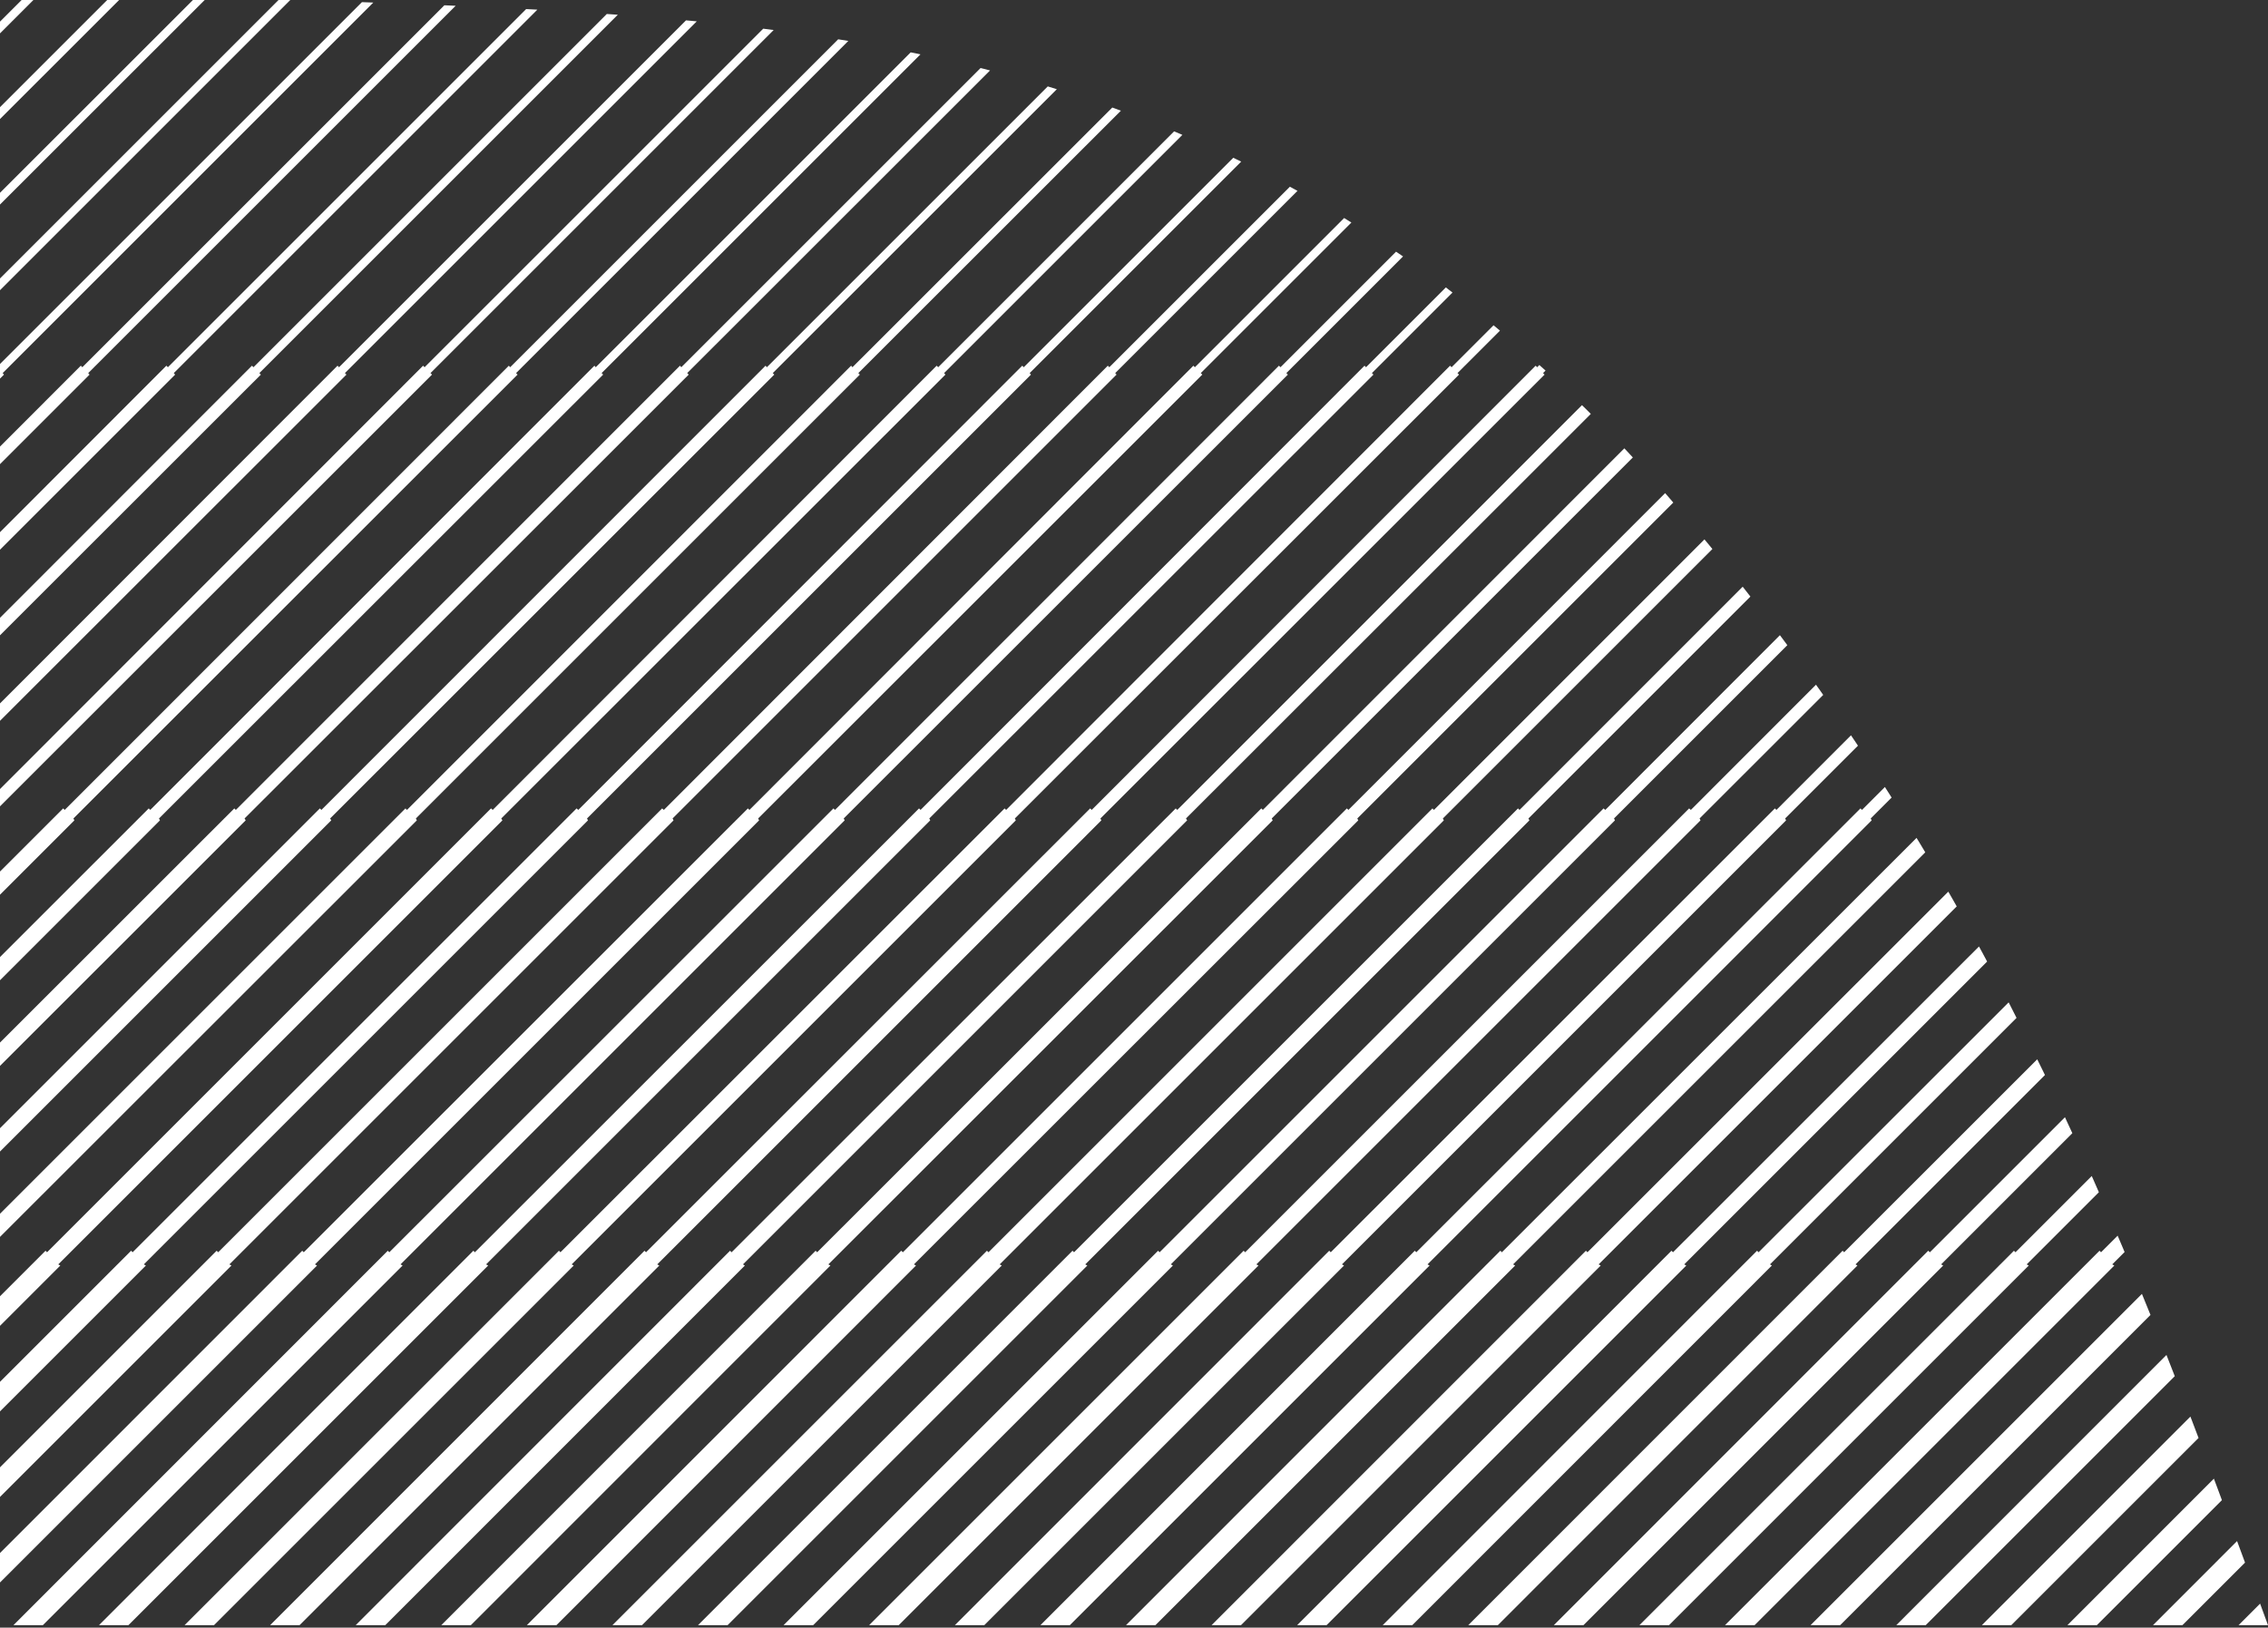 <?xml version="1.0" encoding="UTF-8"?> <!-- Generator: Adobe Illustrator 25.4.1, SVG Export Plug-In . SVG Version: 6.00 Build 0) --> <svg xmlns="http://www.w3.org/2000/svg" xmlns:xlink="http://www.w3.org/1999/xlink" id="Слой_1" x="0px" y="0px" viewBox="0 0 1195.4 858.1" style="enable-background:new 0 0 1195.4 858.1;" xml:space="preserve"><rect x="0" y="0" width="1195.4" height="858.1" fill="#333333" stroke="none"/> <style type="text/css"> .st0{clip-path:url(#SVGID_00000130631369726810998070000015587957452584115881_);} .st1{fill:#FFFFFF;} </style> <g> <g id="Слой_2_00000114769349814538268460000009442446392919209916_"> <g id="Слой_1-2"> <g> <defs> <path id="SVGID_1_" d="M0,856.8h1195.4c-69.5-189.5-141.9-389.7-307.2-584.6C667.6,12.1,425.3,9.8,159.9,0H0V856.8z"></path> </defs> <clipPath id="SVGID_00000085936834334527164830000003385886746681479062_"> <use xlink:href="#SVGID_1_" style="overflow:visible;"></use> </clipPath> <g style="clip-path:url(#SVGID_00000085936834334527164830000003385886746681479062_);"> <g> <polygon class="st1" points="-314.4,196.7 -80.2,-37.4 -83.4,-40.5 -317.5,193.6 -318.3,192.8 -552.3,427 -553.1,426.2 -787.2,660.2 -788,659.4 -1022,893.5 -1022.8,892.7 -1256.8,1126.9 -1256.9,1126.8 -1257.6,1126.1 -1491.8,1360.1 -1492.5,1359.4 -1723.8,1590.7 -1724.5,1589.8 -1955.8,1821.1 -1956.6,1820.3 -2187.8,2051.5 -2188.6,2050.8 -2422.7,2284.9 -2405.6,2301.9 -2171.5,2067.8 -2172.4,2067 -1941.1,1835.8 -1941.8,1835 -1710.6,1603.7 -1711.4,1603 -1480.2,1371.7 -1480.9,1371 -1246.8,1136.9 -1247.5,1136.3 -1013.5,902 -1014.3,901.3 -780.2,667.2 -781.3,666.6 -547.2,432.5 -547.7,431.5 -313.6,197.5 "></polygon> <polygon class="st1" points="-1447.4,1359.4 -1678.7,1590.6 -1679.4,1589.9 -1910.7,1821.1 -1911.5,1820.3 -2142.7,2051.5 -2143.5,2050.8 -2377.6,2284.8 -2360.5,2301.9 -2126.4,2067.8 -2127.3,2067 -1896,1835.8 -1896.7,1835 -1665.5,1603.7 -1666.2,1603 -1435.1,1371.8 -1435.8,1371 -1201.8,1136.9 -1202.4,1136.2 -968.4,902 -969.2,901.3 -735.1,667.2 -736.2,666.6 -502.1,432.5 -502.6,431.5 -268.5,197.5 -269.3,196.6 -35.2,-37.4 -38.3,-40.5 -272.4,193.6 -273.2,192.8 -507.2,427 -508,426.2 -742.1,660.2 -742.9,659.4 -976.9,893.5 -977.7,892.7 -1211.7,1126.9 -1211.8,1126.8 -1212.6,1126.1 -1446.7,1360.1 "></polygon> <polygon class="st1" points="-1402.3,1359.4 -1633.5,1590.7 -1634.3,1589.9 -1865.5,1821.1 -1866.4,1820.3 -2097.6,2051.5 -2098.4,2050.8 -2332.4,2284.8 -2315.4,2301.9 -2081.3,2067.8 -2082.2,2067 -1850.9,1835.8 -1851.6,1835 -1620.4,1603.7 -1621.1,1603 -1389.9,1371.8 -1390.7,1371 -1156.6,1136.9 -1157.3,1136.3 -923.3,902 -924,901.3 -690,667.2 -691.1,666.6 -457,432.5 -457.5,431.5 -223.4,197.5 -224.2,196.7 9.9,-37.4 6.8,-40.5 -227.3,193.6 -228,192.8 -462.1,427 -462.9,426.2 -697,660.2 -697.8,659.4 -931.8,893.5 -932.6,892.7 -1166.6,1126.9 -1166.7,1126.8 -1167.5,1126.1 -1401.5,1360.1 "></polygon> <polygon class="st1" points="-1357.2,1359.4 -1588.4,1590.7 -1589.2,1589.9 -1820.4,1821.1 -1821.3,1820.3 -2052.5,2051.5 -2053.3,2050.8 -2287.3,2284.8 -2270.3,2301.9 -2036.2,2067.8 -2037,2067 -1805.8,1835.8 -1806.5,1835 -1575.3,1603.7 -1576,1603 -1344.8,1371.8 -1345.6,1371 -1111.5,1136.9 -1112.2,1136.2 -878.2,902 -878.9,901.3 -644.9,667.2 -646,666.6 -411.9,432.5 -412.4,431.5 -178.3,197.5 -179.1,196.7 55,-37.4 51.9,-40.5 -182.2,193.6 -182.9,192.8 -417,427 -417.8,426.2 -651.9,660.2 -652.7,659.4 -886.7,893.5 -887.5,892.7 -1121.5,1126.9 -1121.6,1126.8 -1122.4,1126.1 -1356.4,1360.1 "></polygon> <polygon class="st1" points="-1312.1,1359.4 -1543.3,1590.7 -1544.1,1589.9 -1775.3,1821.1 -1776.2,1820.3 -2007.3,2051.5 -2008.2,2050.8 -2242.2,2284.8 -2225.2,2301.8 -1991.1,2067.8 -1991.9,2067 -1760.7,1835.8 -1761.4,1835 -1530.2,1603.7 -1530.9,1603 -1299.7,1371.8 -1300.5,1371 -1066.4,1136.9 -1067,1136.2 -833.1,902 -833.8,901.3 -599.8,667.2 -600.9,666.6 -366.7,432.5 -367.3,431.5 -133.2,197.5 -134,196.7 100.2,-37.4 97,-40.5 -137.1,193.6 -137.8,192.8 -371.9,427 -372.7,426.2 -606.8,660.2 -607.6,659.4 -841.6,893.5 -842.4,892.7 -1076.4,1126.9 -1076.5,1126.8 -1077.3,1126.1 -1311.3,1360.1 "></polygon> <polygon class="st1" points="-1267,1359.4 -1498.2,1590.6 -1499,1589.8 -1730.2,1821.1 -1731,1820.3 -1962.2,2051.5 -1963,2050.8 -2197.1,2284.9 -2180.1,2301.9 -1946,2067.8 -1946.8,2067 -1715.5,1835.7 -1716.3,1835 -1485.1,1603.7 -1485.8,1603 -1254.6,1371.8 -1255.4,1371 -1021.3,1136.9 -1021.9,1136.2 -788,902 -788.7,901.3 -554.7,667.2 -555.8,666.6 -321.6,432.5 -322.2,431.5 -88.1,197.5 -88.9,196.7 145.3,-37.4 142.2,-40.5 -92,193.6 -92.7,192.8 -326.8,427 -327.6,426.2 -561.6,660.2 -562.5,659.4 -796.5,893.5 -797.3,892.7 -1031.3,1126.9 -1031.4,1126.8 -1032.1,1126.1 -1266.2,1360.1 "></polygon> <polygon class="st1" points="-1221.9,1359.4 -1453.1,1590.7 -1453.9,1589.9 -1685.1,1821.1 -1685.9,1820.3 -1917.1,2051.5 -1918,2050.8 -2152,2284.8 -2135,2301.9 -1900.9,2067.8 -1901.7,2067 -1670.4,1835.8 -1671.2,1835 -1440,1603.7 -1440.7,1603 -1209.5,1371.8 -1210.3,1371 -976.2,1136.9 -976.8,1136.2 -742.9,902 -743.6,901.3 -509.6,667.2 -510.6,666.6 -276.5,432.5 -277,431.5 -43,197.5 -43.7,196.7 190.4,-37.4 187.3,-40.5 -46.8,193.6 -47.6,192.8 -281.6,427 -282.5,426.2 -516.5,660.2 -517.4,659.4 -751.4,893.5 -752.2,892.7 -986.2,1126.9 -986.3,1126.8 -987,1126.1 -1221.1,1360.1 "></polygon> <polygon class="st1" points="-1176.8,1359.4 -1408,1590.7 -1408.8,1589.9 -1640,1821.1 -1640.8,1820.3 -1872,2051.5 -1872.8,2050.8 -2106.9,2284.8 -2089.9,2301.9 -1855.7,2067.8 -1856.6,2067 -1625.3,1835.8 -1626.1,1835 -1394.8,1603.7 -1395.6,1603 -1164.4,1371.8 -1165.2,1371 -931.1,1136.9 -931.7,1136.2 -697.8,902 -698.5,901.3 -464.4,667.2 -465.5,666.6 -231.4,432.5 -231.9,431.5 2.1,197.5 1.4,196.7 235.5,-37.4 232.4,-40.5 -1.7,193.6 -2.5,192.8 -236.5,427 -237.4,426.2 -471.4,660.2 -472.2,659.4 -706.2,893.5 -707,892.7 -941,1126.9 -941.2,1126.8 -941.9,1126.1 -1176,1360.1 "></polygon> <polygon class="st1" points="-1131.7,1359.4 -1362.9,1590.7 -1363.7,1589.9 -1594.9,1821.1 -1595.7,1820.3 -1826.9,2051.5 -1827.7,2050.8 -2061.8,2284.8 -2044.7,2301.9 -1810.6,2067.8 -1811.5,2067 -1580.2,1835.7 -1581,1834.9 -1349.7,1603.7 -1350.5,1603 -1119.3,1371.8 -1120.1,1371 -886,1136.9 -886.6,1136.2 -652.7,902 -653.4,901.3 -419.3,667.2 -420.4,666.6 -186.3,432.5 -186.8,431.5 47.2,197.5 46.5,196.7 280.6,-37.4 277.5,-40.5 43.4,193.6 42.6,192.8 -191.4,427 -192.3,426.2 -426.3,660.2 -427.1,659.4 -661.1,893.5 -661.9,892.7 -896,1126.9 -896.1,1126.8 -896.8,1126.1 -1130.9,1360.1 "></polygon> <polygon class="st1" points="-1086.6,1359.4 -1317.8,1590.6 -1318.5,1589.9 -1549.8,1821.1 -1550.6,1820.3 -1781.8,2051.5 -1782.6,2050.8 -2016.7,2284.8 -1999.6,2301.9 -1765.5,2067.8 -1766.4,2067 -1535.1,1835.7 -1535.9,1835 -1304.6,1603.7 -1305.4,1603 -1074.2,1371.7 -1075,1371 -840.9,1136.9 -841.5,1136.2 -607.6,902 -608.3,901.3 -374.2,667.2 -375.3,666.6 -141.2,432.5 -141.7,431.5 92.3,197.5 91.6,196.7 325.7,-37.4 322.6,-40.5 88.5,193.6 87.7,192.8 -146.3,427 -147.2,426.2 -381.2,660.2 -382,659.4 -616,893.5 -616.8,892.7 -850.8,1126.9 -851,1126.8 -851.7,1126.1 -1085.8,1360.1 "></polygon> <polygon class="st1" points="-1041.5,1359.4 -1272.7,1590.7 -1273.4,1589.9 -1504.7,1821.2 -1505.5,1820.3 -1736.7,2051.5 -1737.5,2050.8 -1971.6,2284.8 -1954.5,2301.9 -1720.4,2067.8 -1721.3,2067 -1490,1835.8 -1490.8,1835 -1259.5,1603.7 -1260.3,1603 -1029.1,1371.8 -1029.9,1371 -795.8,1136.9 -796.4,1136.2 -562.4,902.1 -563.2,901.3 -329.1,667.2 -330.2,666.6 -96.1,432.5 -96.6,431.5 137.5,197.5 136.7,196.7 370.8,-37.4 367.7,-40.5 133.6,193.6 132.8,192.8 -101.2,427 -102.1,426.2 -336.1,660.2 -336.9,659.4 -570.9,893.5 -571.7,892.7 -805.7,1126.9 -805.9,1126.8 -806.6,1126.1 -1040.7,1360.1 "></polygon> <polygon class="st1" points="-996.3,1359.4 -1227.6,1590.7 -1228.3,1589.9 -1459.6,1821.1 -1460.4,1820.3 -1691.6,2051.5 -1692.4,2050.8 -1926.5,2284.8 -1909.4,2301.9 -1675.3,2067.8 -1676.2,2067 -1444.9,1835.8 -1445.7,1835 -1214.4,1603.7 -1215.2,1603 -984,1371.8 -984.7,1371 -750.7,1136.9 -751.3,1136.2 -517.3,902 -518.1,901.3 -284,667.2 -285.1,666.6 -51,432.5 -51.5,431.5 182.6,197.5 181.8,196.7 415.9,-37.4 412.8,-40.5 178.7,193.6 177.9,192.8 -56.1,427 -56.9,426.2 -291,660.2 -291.8,659.4 -525.8,893.5 -526.6,892.7 -760.6,1126.9 -760.8,1126.8 -761.5,1126.1 -995.6,1360.1 "></polygon> <polygon class="st1" points="-951.2,1359.4 -1182.5,1590.7 -1183.2,1589.9 -1414.5,1821.1 -1415.3,1820.3 -1646.5,2051.5 -1647.3,2050.8 -1881.4,2284.8 -1864.3,2301.9 -1630.2,2067.8 -1631.1,2067 -1399.8,1835.8 -1400.5,1835 -1169.3,1603.7 -1170.1,1603 -938.9,1371.8 -939.6,1371 -705.6,1136.9 -706.2,1136.2 -472.2,902 -473,901.3 -238.9,667.2 -240,666.6 -5.9,432.5 -6.4,431.5 227.7,197.5 226.9,196.7 461,-37.4 457.9,-40.5 223.8,193.6 223,192.8 -11,427 -11.8,426.2 -245.9,660.2 -246.7,659.4 -480.7,893.5 -481.5,892.7 -715.5,1126.9 -715.7,1126.8 -716.4,1126.1 -950.5,1360.1 "></polygon> <polygon class="st1" points="-906.1,1359.4 -1137.4,1590.7 -1138.1,1589.9 -1369.3,1821.2 -1370.2,1820.3 -1601.4,2051.5 -1602.2,2050.8 -1836.2,2284.8 -1819.2,2301.9 -1585.1,2067.8 -1586,2067 -1354.7,1835.8 -1355.4,1835 -1124.2,1603.7 -1124.9,1603 -893.7,1371.8 -894.5,1371 -660.4,1136.9 -661.1,1136.2 -427.1,902 -427.8,901.3 -193.8,667.2 -194.9,666.6 39.2,432.5 38.7,431.5 272.8,197.5 272,196.7 506.1,-37.4 503,-40.5 268.9,193.6 268.2,192.8 34.1,427 33.3,426.2 -200.8,660.2 -201.6,659.4 -435.6,893.5 -436.4,892.7 -670.4,1126.9 -670.5,1126.8 -671.3,1126.1 -905.3,1360.1 "></polygon> <polygon class="st1" points="-861,1359.4 -1092.2,1590.7 -1093,1589.9 -1324.2,1821.1 -1325.1,1820.3 -1556.3,2051.5 -1557.1,2050.8 -1791.1,2284.8 -1774.1,2301.9 -1540,2067.8 -1540.8,2067 -1309.6,1835.8 -1310.3,1835 -1079.1,1603.7 -1079.8,1603 -848.6,1371.8 -849.4,1371 -615.3,1136.9 -616,1136.2 -382,902 -382.7,901.3 -148.7,667.2 -149.8,666.6 84.3,432.5 83.8,431.5 317.9,197.5 317.1,196.7 551.2,-37.4 548.1,-40.5 314,193.6 313.3,192.8 79.2,427 78.4,426.2 -155.7,660.2 -156.5,659.4 -390.5,893.5 -391.3,892.7 -625.3,1126.9 -625.4,1126.8 -626.2,1126.1 -860.2,1360.1 "></polygon> <polygon class="st1" points="-815.9,1359.4 -1047.1,1590.7 -1047.9,1589.9 -1279.1,1821.1 -1280,1820.3 -1511.2,2051.5 -1512,2050.8 -1746,2284.8 -1729,2301.9 -1494.9,2067.8 -1495.7,2067 -1264.5,1835.8 -1265.2,1835 -1034,1603.7 -1034.7,1603 -803.5,1371.8 -804.3,1371 -570.2,1136.9 -570.8,1136.2 -336.9,902 -337.6,901.3 -103.6,667.2 -104.7,666.6 129.5,432.5 128.9,431.5 363,197.5 362.2,196.7 596.4,-37.4 593.2,-40.5 359.1,193.6 358.4,192.8 124.3,427 123.5,426.2 -110.6,660.2 -111.4,659.4 -345.4,893.5 -346.2,892.7 -580.2,1126.9 -580.3,1126.8 -581,1126.1 -815.1,1360.1 "></polygon> <polygon class="st1" points="-770.8,1359.4 -1002,1590.7 -1002.8,1589.9 -1234,1821.1 -1234.9,1820.3 -1466,2051.5 -1466.9,2050.8 -1700.9,2284.8 -1683.9,2301.9 -1449.8,2067.8 -1450.6,2067 -1219.4,1835.8 -1220.1,1835 -988.8,1603.7 -989.6,1603 -758.4,1371.8 -759.2,1371 -525.1,1136.9 -525.7,1136.2 -291.8,902 -292.5,901.3 -58.5,667.2 -59.5,666.6 174.6,432.5 174,431.5 408.1,197.5 407.3,196.7 641.5,-37.4 638.3,-40.5 404.2,193.6 403.5,192.8 169.4,427 168.6,426.2 -65.4,660.2 -66.3,659.4 -300.3,893.5 -301.1,892.7 -535.1,1126.9 -535.2,1126.8 -535.9,1126.1 -770,1360.1 "></polygon> <polygon class="st1" points="-725.7,1359.4 -956.9,1590.7 -957.7,1589.8 -1188.9,1821.1 -1189.8,1820.3 -1420.9,2051.5 -1421.8,2050.8 -1655.8,2284.8 -1638.8,2301.9 -1404.7,2067.8 -1405.5,2067 -1174.2,1835.8 -1175,1835 -943.7,1603.7 -944.5,1603 -713.3,1371.8 -714.1,1371 -480,1136.9 -480.6,1136.2 -246.7,902 -247.4,901.3 -13.4,667.2 -14.5,666.6 219.7,432.5 219.2,431.5 453.2,197.5 452.4,196.7 686.6,-37.4 683.5,-40.5 449.3,193.6 448.6,192.8 214.5,427 213.7,426.2 -20.3,660.2 -21.2,659.4 -255.2,893.5 -256,892.7 -490,1126.9 -490.1,1126.8 -490.8,1126.1 -724.9,1360.1 "></polygon> <polygon class="st1" points="-680.6,1359.4 -911.8,1590.7 -912.6,1589.9 -1143.8,1821.1 -1144.6,1820.3 -1375.8,2051.5 -1376.6,2050.8 -1610.7,2284.8 -1593.6,2301.9 -1359.6,2067.8 -1360.4,2067 -1129.1,1835.8 -1129.9,1835 -898.6,1603.7 -899.4,1603 -668.2,1371.8 -669,1371 -434.9,1136.9 -435.5,1136.2 -201.6,902 -202.3,901.3 31.8,667.2 30.7,666.6 264.8,432.5 264.2,431.5 498.3,197.5 497.6,196.7 731.7,-37.4 728.6,-40.5 494.5,193.6 493.7,192.8 259.7,427 258.8,426.2 24.8,660.2 24,659.4 -210.1,893.5 -210.9,892.7 -444.9,1126.9 -445,1126.8 -445.7,1126.1 -679.8,1360.1 "></polygon> <polygon class="st1" points="-635.5,1359.4 -866.7,1590.7 -867.5,1589.9 -1098.7,1821.1 -1099.5,1820.3 -1330.7,2051.5 -1331.5,2050.8 -1565.6,2284.8 -1548.5,2301.9 -1314.4,2067.8 -1315.3,2067 -1084,1835.8 -1084.8,1835 -853.5,1603.7 -854.3,1603 -623.1,1371.8 -623.9,1371 -389.8,1136.9 -390.4,1136.2 -156.5,902 -157.2,901.3 76.9,667.2 75.8,666.6 309.9,432.5 309.4,431.5 543.4,197.5 542.7,196.7 776.8,-37.4 773.7,-40.5 539.6,193.6 538.8,192.8 304.8,427 303.9,426.2 69.9,660.2 69.1,659.4 -165,893.5 -165.8,892.7 -399.7,1126.9 -399.9,1126.8 -400.6,1126.1 -634.7,1360.1 "></polygon> <polygon class="st1" points="-590.4,1359.4 -821.6,1590.6 -822.4,1589.9 -1053.6,1821.1 -1054.4,1820.3 -1285.6,2051.5 -1286.4,2050.8 -1520.5,2284.8 -1503.4,2301.9 -1269.3,2067.8 -1270.2,2067 -1038.9,1835.8 -1039.7,1835 -808.4,1603.7 -809.2,1603 -578,1371.8 -578.8,1371 -344.7,1136.9 -345.3,1136.2 -111.4,902 -112.1,901.3 122,667.2 120.9,666.6 355,432.5 354.5,431.5 588.5,197.5 587.8,196.7 821.9,-37.4 818.8,-40.5 584.7,193.6 583.9,192.8 349.9,427 349,426.2 115,660.2 114.2,659.4 -119.9,893.5 -120.6,892.7 -354.6,1126.9 -354.8,1126.8 -355.5,1126.1 -589.6,1360.1 "></polygon> <polygon class="st1" points="-545.3,1359.4 -776.5,1590.7 -777.2,1589.8 -1008.5,1821.1 -1009.3,1820.3 -1240.5,2051.5 -1241.3,2050.8 -1475.4,2284.9 -1458.3,2301.9 -1224.2,2067.8 -1225.1,2067 -993.8,1835.7 -994.6,1835 -763.3,1603.7 -764.1,1603 -532.9,1371.7 -533.7,1371 -299.6,1136.9 -300.2,1136.3 -66.2,902 -67,901.3 167.1,667.2 166,666.6 400.1,432.5 399.6,431.5 633.7,197.5 632.9,196.7 867,-37.4 863.9,-40.5 629.8,193.6 629,192.8 395,427 394.2,426.2 160.1,660.2 159.3,659.4 -74.7,893.5 -75.5,892.7 -309.5,1127 -309.6,1126.8 -310.4,1126.1 -544.5,1360.1 "></polygon> <polygon class="st1" points="-500.1,1359.4 -731.4,1590.7 -732.1,1589.9 -963.4,1821.1 -964.2,1820.3 -1195.4,2051.5 -1196.2,2050.8 -1430.3,2284.9 -1413.2,2301.9 -1179.1,2067.8 -1180,2067 -948.7,1835.8 -949.5,1835 -718.2,1603.7 -719,1603 -487.8,1371.8 -488.6,1371 -254.5,1136.9 -255.1,1136.2 -21.1,902 -21.9,901.3 212.2,667.2 211.1,666.6 445.2,432.5 444.7,431.5 678.8,197.5 678,196.7 912.1,-37.4 909,-40.5 674.9,193.6 674.1,192.8 440.1,427 439.3,426.2 205.2,660.2 204.4,659.4 -29.6,893.5 -30.4,892.7 -264.4,1126.9 -264.6,1126.8 -265.3,1126.1 -499.4,1360.1 "></polygon> <polygon class="st1" points="-455,1359.4 -686.3,1590.7 -687,1589.9 -918.3,1821.1 -919.1,1820.3 -1150.3,2051.5 -1151.1,2050.8 -1385.2,2284.8 -1368.1,2301.9 -1134,2067.8 -1134.9,2067 -903.6,1835.8 -904.4,1835 -673.1,1603.7 -673.9,1603 -442.7,1371.8 -443.4,1371 -209.4,1136.9 -210,1136.2 24,902 23.2,901.3 257.3,667.2 256.2,666.6 490.3,432.5 489.8,431.5 723.9,197.5 723.1,196.7 957.2,-37.4 954.1,-40.5 720,193.6 719.2,192.8 485.2,427 484.4,426.2 250.3,660.2 249.5,659.4 15.5,893.5 14.7,892.7 -219.3,1126.9 -219.4,1126.8 -220.2,1126.1 -454.3,1360.1 "></polygon> <polygon class="st1" points="-409.9,1359.4 -641.2,1590.7 -641.9,1589.9 -873.2,1821.1 -874,1820.3 -1105.2,2051.5 -1106,2050.8 -1340.1,2284.8 -1323,2301.9 -1088.9,2067.8 -1089.7,2067 -858.5,1835.8 -859.2,1835 -628,1603.7 -628.8,1603 -397.6,1371.8 -398.3,1371 -164.2,1136.9 -164.9,1136.2 69.1,902 68.3,901.3 302.4,667.2 301.3,666.6 535.4,432.5 534.9,431.5 769,197.5 768.2,196.7 1002.3,-37.4 999.2,-40.5 765.1,193.6 764.3,192.8 530.3,427 529.5,426.2 295.4,660.2 294.6,659.4 60.6,893.5 59.8,892.7 -174.2,1126.9 -174.4,1126.8 -175.1,1126.1 -409.2,1360.1 "></polygon> <polygon class="st1" points="-364.8,1359.4 -596.1,1590.7 -596.8,1589.8 -828.1,1821.1 -828.9,1820.3 -1060.1,2051.5 -1060.9,2050.8 -1295,2284.8 -1277.9,2301.8 -1043.8,2067.8 -1044.6,2067 -813.4,1835.8 -814.1,1835 -582.9,1603.7 -583.7,1603 -352.5,1371.8 -353.2,1371 -119.1,1136.9 -119.8,1136.2 114.2,902 113.4,901.3 347.5,667.2 346.4,666.6 580.5,432.5 580,431.5 814.1,197.5 813.3,196.7 1047.4,-37.4 1044.3,-40.5 810.2,193.6 809.4,192.8 575.4,427 574.6,426.2 340.5,660.2 339.7,659.4 105.7,893.5 104.9,892.7 -129.1,1126.9 -129.2,1126.8 -130,1126.1 -364,1360.1 "></polygon> <polygon class="st1" points="-319.7,1359.4 -550.9,1590.7 -551.7,1589.9 -782.9,1821.1 -783.8,1820.3 -1015,2051.5 -1015.8,2050.8 -1249.8,2284.8 -1232.8,2301.9 -998.7,2067.8 -999.5,2067 -768.3,1835.8 -769,1835 -537.8,1603.7 -538.5,1603 -307.3,1371.8 -308.1,1371 -74,1136.9 -74.7,1136.2 159.3,902.1 158.6,901.3 392.6,667.2 391.6,666.6 625.7,432.5 625.1,431.5 859.2,197.5 858.4,196.7 1092.6,-37.4 1089.5,-40.5 855.3,193.6 854.6,192.8 620.5,427 619.7,426.2 385.6,660.2 384.8,659.4 150.8,893.5 150,892.7 -84,1126.9 -84.1,1126.8 -84.8,1126.1 -318.9,1360.1 "></polygon> <polygon class="st1" points="-274.6,1359.4 -505.8,1590.7 -506.6,1589.9 -737.8,1821.1 -738.7,1820.3 -969.8,2051.5 -970.7,2050.8 -1204.7,2284.8 -1187.7,2301.9 -953.5,2067.8 -954.4,2067 -723.2,1835.8 -723.9,1835 -492.7,1603.7 -493.4,1603 -262.2,1371.8 -263,1371 -28.9,1136.9 -29.5,1136.2 204.4,902 203.7,901.3 437.7,667.2 436.6,666.6 670.8,432.5 670.3,431.5 904.3,197.5 903.5,196.7 1137.7,-37.4 1134.6,-40.5 900.4,193.6 899.7,192.8 665.6,427 664.8,426.2 430.7,660.2 429.9,659.4 195.9,893.5 195.1,892.7 -38.9,1126.9 -39,1126.8 -39.7,1126.1 -273.8,1360.1 "></polygon> <polygon class="st1" points="-229.5,1359.4 -460.7,1590.7 -461.5,1589.9 -692.7,1821.1 -693.5,1820.3 -924.7,2051.5 -925.6,2050.8 -1159.6,2284.9 -1142.6,2301.9 -908.5,2067.8 -909.3,2067 -678,1835.7 -678.8,1835 -447.5,1603.7 -448.3,1603 -217.1,1371.8 -217.9,1371 16.2,1136.9 15.6,1136.2 249.5,902 248.8,901.3 482.8,667.2 481.7,666.6 715.9,432.5 715.4,431.5 949.4,197.5 948.6,196.7 1182.8,-37.4 1179.7,-40.5 945.5,193.6 944.8,192.8 710.7,427 709.9,426.2 475.9,660.2 475,659.4 241,893.5 240.2,892.7 6.2,1126.9 6.1,1126.8 5.4,1126.1 -228.7,1360.1 "></polygon> <polygon class="st1" points="-184.4,1359.4 -415.6,1590.7 -416.4,1589.9 -647.6,1821.1 -648.4,1820.3 -879.6,2051.5 -880.4,2050.8 -1114.5,2284.8 -1097.5,2301.9 -863.3,2067.8 -864.2,2067 -632.9,1835.8 -633.7,1835 -402.4,1603.7 -403.2,1603 -172,1371.8 -172.8,1371 61.3,1136.9 60.7,1136.2 294.6,902 293.9,901.3 528,667.2 526.9,666.6 761,432.5 760.5,431.5 994.5,197.5 993.8,196.7 1227.9,-37.4 1224.8,-40.5 990.6,193.6 989.9,192.8 755.8,427 755,426.2 521,660.2 520.2,659.4 286.1,893.5 285.3,892.7 51.3,1126.9 51.2,1126.8 50.5,1126.1 -183.6,1360.1 "></polygon> <polygon class="st1" points="-139.3,1359.4 -370.5,1590.7 -371.3,1589.9 -602.5,1821.1 -603.3,1820.3 -834.5,2051.5 -835.3,2050.8 -1069.4,2284.8 -1052.4,2301.9 -818.2,2067.8 -819.1,2067 -587.8,1835.8 -588.6,1835 -357.3,1603.7 -358.1,1603 -126.9,1371.8 -127.7,1371 106.4,1136.9 105.8,1136.2 339.7,902 339,901.3 573.1,667.2 572,666.6 806.1,432.5 805.6,431.5 1039.6,197.5 1038.9,196.7 1273,-37.4 1269.9,-40.5 1035.7,193.6 1035,192.8 800.9,427 800.1,426.2 566.1,660.2 565.3,659.4 331.2,893.5 330.5,892.7 96.5,1126.9 96.3,1126.8 95.6,1126.1 -138.5,1360.1 "></polygon> <polygon class="st1" points="-94.2,1359.4 -325.4,1590.7 -326.2,1589.9 -557.4,1821.1 -558.2,1820.3 -789.4,2051.5 -790.2,2050.8 -1024.3,2284.8 -1007.3,2301.9 -773.1,2067.8 -774,2067 -542.7,1835.8 -543.5,1835 -312.2,1603.7 -313,1603 -81.8,1371.8 -82.6,1371 151.5,1136.9 150.9,1136.2 384.9,902 384.1,901.3 618.2,667.2 617.1,666.6 851.2,432.5 850.7,431.5 1084.7,197.5 1084,196.7 1318.1,-37.4 1315,-40.5 1080.9,193.6 1080.1,192.8 846.1,427 845.2,426.2 611.2,660.2 610.4,659.4 376.3,893.5 375.6,892.7 141.6,1126.9 141.4,1126.8 140.7,1126.1 -93.4,1360.1 "></polygon> <polygon class="st1" points="-49.1,1359.4 -280.3,1590.7 -281.1,1589.9 -512.3,1821.1 -513.1,1820.3 -744.3,2051.5 -745.1,2050.8 -979.2,2284.8 -962.1,2301.9 -728,2067.8 -728.9,2067 -497.6,1835.8 -498.4,1835 -267.1,1603.7 -267.9,1603 -36.7,1371.8 -37.5,1371 196.7,1136.9 196,1136.2 430,902 429.2,901.3 663.3,667.2 662.2,666.6 896.3,432.5 895.8,431.5 1129.9,197.5 1129.1,196.7 1363.2,-37.4 1360.1,-40.5 1126,193.6 1125.2,192.8 891.2,427 890.3,426.2 656.3,660.2 655.5,659.4 421.4,893.5 420.7,892.7 186.7,1126.9 186.6,1126.8 185.8,1126.1 -48.3,1360.1 "></polygon> <polygon class="st1" points="-4,1359.4 -235.2,1590.7 -236,1589.9 -467.2,1821.1 -468,1820.3 -699.2,2051.5 -700,2050.8 -934.1,2284.8 -917,2301.9 -682.9,2067.8 -683.8,2067 -452.5,1835.8 -453.2,1835 -222,1603.7 -222.8,1603 8.4,1371.8 7.7,1371 241.8,1136.9 241.1,1136.2 475,902 474.3,901.3 708.4,667.2 707.3,666.6 941.4,432.5 940.9,431.5 1175,197.5 1174.2,196.7 1408.3,-37.4 1405.2,-40.5 1171.1,193.6 1170.3,192.8 936.3,427 935.5,426.2 701.4,660.2 700.6,659.4 466.6,893.5 465.8,892.7 231.8,1126.9 231.7,1126.8 230.9,1126.1 -3.2,1360.1 "></polygon> <polygon class="st1" points="41.2,1359.4 -190.1,1590.7 -190.8,1589.9 -422.1,1821.1 -422.9,1820.3 -654.1,2051.5 -654.9,2050.8 -889,2284.8 -871.9,2301.9 -637.8,2067.8 -638.7,2067 -407.4,1835.8 -408.1,1835 -176.9,1603.7 -177.7,1603 53.5,1371.8 52.8,1371 286.9,1136.9 286.2,1136.2 520.2,902 519.4,901.3 753.5,667.2 752.4,666.6 986.5,432.5 986,431.5 1220.1,197.5 1219.3,196.7 1453.4,-37.4 1450.3,-40.5 1216.2,193.6 1215.4,192.8 981.4,427 980.6,426.2 746.5,660.2 745.7,659.4 511.7,893.5 510.9,892.7 276.9,1126.9 276.8,1126.8 276,1126.1 41.9,1360.1 "></polygon> <polygon class="st1" points="86.3,1359.4 -145,1590.7 -145.7,1589.9 -377,1821.1 -377.8,1820.3 -609,2051.5 -609.8,2050.8 -843.9,2284.8 -826.8,2301.9 -592.7,2067.8 -593.5,2067 -362.3,1835.8 -363,1835 -131.8,1603.7 -132.6,1603 98.6,1371.8 97.9,1371 332,1136.9 331.3,1136.2 565.3,902 564.5,901.3 798.6,667.2 797.5,666.6 1031.6,432.5 1031.1,431.5 1265.2,197.5 1264.4,196.7 1498.5,-37.4 1495.4,-40.5 1261.3,193.6 1260.5,192.8 1026.5,427 1025.7,426.2 791.6,660.2 790.8,659.4 556.8,893.5 556,892.7 322,1126.9 321.9,1126.8 321.1,1126.1 87.1,1360.1 "></polygon> <polygon class="st1" points="131.4,1359.4 -99.9,1590.7 -100.6,1589.9 -331.9,1821.1 -332.7,1820.3 -563.9,2051.5 -564.7,2050.8 -798.8,2284.8 -781.7,2301.9 -547.6,2067.8 -548.4,2067 -317.2,1835.8 -317.9,1835 -86.7,1603.7 -87.5,1603 143.7,1371.8 143,1371 377.1,1136.9 376.4,1136.2 610.4,902 609.6,901.3 843.7,667.2 842.6,666.6 1076.7,432.5 1076.2,431.5 1310.3,197.5 1309.5,196.7 1543.6,-37.4 1540.5,-40.5 1306.4,193.6 1305.6,192.8 1071.6,427 1070.8,426.2 836.7,660.2 835.9,659.4 601.9,893.5 601.1,892.7 367.1,1126.9 367,1126.8 366.2,1126.1 132.2,1360.1 "></polygon> <polygon class="st1" points="176.5,1359.4 -54.8,1590.7 -55.5,1589.9 -286.7,1821.1 -287.6,1820.3 -518.7,2051.5 -519.6,2050.8 -753.6,2284.8 -736.6,2301.9 -502.5,2067.8 -503.3,2067 -272.1,1835.8 -272.8,1835 -41.6,1603.7 -42.3,1603 188.9,1371.8 188.1,1371 422.2,1136.9 421.5,1136.2 655.5,902 654.7,901.3 888.8,667.2 887.7,666.6 1121.8,432.5 1121.3,431.5 1355.4,197.5 1354.6,196.7 1588.7,-37.4 1585.6,-40.5 1351.5,193.6 1350.7,192.8 1116.7,427 1115.9,426.2 881.8,660.2 881,659.4 647,893.5 646.2,892.7 412.2,1126.9 412.1,1126.8 411.4,1126.1 177.3,1360.1 "></polygon> <polygon class="st1" points="221.6,1359.4 -9.6,1590.7 -10.4,1589.9 -241.6,1821.1 -242.4,1820.3 -473.7,2051.5 -474.5,2050.8 -708.5,2284.8 -691.5,2301.9 -457.4,2067.8 -458.2,2067 -227,1835.8 -227.7,1835 3.5,1603.7 2.8,1603 234,1371.8 233.2,1371 467.3,1136.9 466.6,1136.2 700.6,902 699.9,901.3 933.9,667.2 932.9,666.6 1167,432.5 1166.4,431.5 1400.5,197.5 1399.7,196.7 1633.9,-37.4 1630.7,-40.5 1396.6,193.6 1395.9,192.8 1161.8,427 1161,426.2 926.9,660.2 926.1,659.4 692.1,893.5 691.3,892.7 457.3,1126.9 457.2,1126.8 456.5,1126.1 222.4,1360.1 "></polygon> <polygon class="st1" points="266.7,1359.4 35.5,1590.7 34.7,1589.9 -196.5,1821.1 -197.3,1820.3 -428.5,2051.5 -429.4,2050.8 -663.4,2284.8 -646.4,2301.9 -412.3,2067.8 -413.1,2067 -181.9,1835.8 -182.6,1835 48.6,1603.7 47.9,1603 279.1,1371.8 278.3,1371 512.4,1136.9 511.7,1136.2 745.7,902 745,901.3 979,667.2 978,666.6 1212.1,432.5 1211.6,431.5 1445.6,197.5 1444.8,196.7 1679,-37.4 1675.8,-40.5 1441.7,193.6 1441,192.8 1206.9,427 1206.1,426.2 972,660.2 971.2,659.4 737.2,893.5 736.4,892.7 502.4,1126.9 502.3,1126.8 501.6,1126.1 267.5,1360.1 "></polygon> <polygon class="st1" points="311.8,1359.4 80.6,1590.7 79.8,1589.9 -151.4,1821.1 -152.2,1820.3 -383.4,2051.5 -384.3,2050.8 -618.3,2284.8 -601.3,2301.9 -367.1,2067.8 -368,2067 -136.7,1835.8 -137.5,1835 93.8,1603.7 93,1603 324.2,1371.8 323.4,1371 557.5,1136.9 556.9,1136.2 790.8,902 790.1,901.3 1024.2,667.2 1023.1,666.6 1257.2,432.5 1256.7,431.5 1490.7,197.5 1489.9,196.7 1724.1,-37.4 1721,-40.5 1486.8,193.6 1486.1,192.8 1252,427 1251.2,426.2 1017.2,660.2 1016.3,659.4 782.3,893.5 781.5,892.7 547.5,1126.9 547.4,1126.8 546.7,1126.1 312.6,1360.1 "></polygon> <polygon class="st1" points="356.9,1359.4 125.7,1590.7 124.9,1589.9 -106.3,1821.1 -107.1,1820.3 -338.3,2051.5 -339.2,2050.8 -573.2,2284.8 -556.2,2301.9 -322.1,2067.8 -322.9,2067 -91.6,1835.8 -92.4,1835 138.8,1603.7 138.1,1603 369.3,1371.8 368.5,1371 602.6,1136.9 602,1136.2 835.9,902 835.2,901.3 1069.3,667.2 1068.2,666.6 1302.3,432.5 1301.8,431.5 1535.8,197.5 1535.1,196.7 1769.2,-37.4 1766.1,-40.5 1531.9,193.6 1531.2,192.8 1297.1,427 1296.3,426.2 1062.3,660.2 1061.5,659.4 827.4,893.5 826.6,892.7 592.7,1126.9 592.5,1126.8 591.8,1126.1 357.7,1360.1 "></polygon> <polygon class="st1" points="402,1359.4 170.8,1590.7 170,1589.9 -61.2,1821.1 -62,1820.3 -293.2,2051.5 -294,2050.8 -528.1,2284.8 -511.1,2301.9 -276.9,2067.8 -277.8,2067 -46.5,1835.8 -47.3,1835 184,1603.7 183.2,1603 414.4,1371.8 413.6,1371 647.7,1136.9 647.1,1136.2 881,902 880.3,901.3 1114.4,667.2 1113.3,666.6 1347.4,432.5 1346.9,431.5 1580.9,197.5 1580.2,196.7 1814.3,-37.4 1811.2,-40.5 1577.1,193.6 1576.3,192.8 1342.2,427 1341.4,426.2 1107.4,660.2 1106.6,659.4 872.5,893.5 871.8,892.7 637.8,1126.9 637.6,1126.8 636.9,1126.1 402.8,1360.1 "></polygon> <polygon class="st1" points="447.1,1359.4 215.9,1590.7 215.1,1589.9 -16.1,1821.1 -16.9,1820.3 -248.1,2051.5 -248.9,2050.8 -483,2284.8 -465.9,2301.9 -231.8,2067.8 -232.7,2067 -1.4,1835.8 -2.2,1835 229.1,1603.7 228.3,1603 459.5,1371.8 458.7,1371 692.9,1136.9 692.2,1136.2 926.1,902 925.4,901.3 1159.5,667.2 1158.4,666.6 1392.5,432.5 1392,431.5 1626.1,197.5 1625.3,196.7 1859.4,-37.4 1856.3,-40.5 1622.2,193.6 1621.4,192.8 1387.4,427 1386.5,426.2 1152.5,660.2 1151.7,659.4 917.6,893.5 916.9,892.7 682.9,1126.9 682.7,1126.8 682,1126.1 447.9,1360.1 "></polygon> <polygon class="st1" points="492.2,1359.4 261,1590.7 260.2,1589.9 29,1821.1 28.2,1820.3 -203,2051.5 -203.8,2050.8 -437.9,2284.8 -420.8,2301.9 -186.7,2067.8 -187.6,2067 43.7,1835.8 43,1835 274.2,1603.7 273.4,1603 504.6,1371.8 503.8,1371 738,1136.9 737.3,1136.2 971.2,902 970.5,901.3 1204.6,667.2 1203.5,666.6 1437.6,432.5 1437.1,431.5 1671.2,197.5 1670.4,196.7 1904.5,-37.4 1901.4,-40.5 1667.3,193.6 1666.5,192.8 1432.5,427 1431.7,426.2 1197.6,660.2 1196.8,659.4 962.8,893.5 962,892.7 728,1126.9 727.9,1126.8 727.1,1126.1 493,1360.1 "></polygon> <polygon class="st1" points="537.4,1359.4 306.1,1590.7 305.4,1589.9 74.1,1821.1 73.3,1820.3 -157.9,2051.5 -158.7,2050.8 -392.8,2284.8 -375.7,2301.9 -141.6,2067.8 -142.4,2067 88.8,1835.8 88,1835 319.3,1603.7 318.5,1603 549.7,1371.8 549,1371 783.1,1136.9 782.4,1136.2 1016.4,902 1015.6,901.3 1249.7,667.2 1248.6,666.6 1482.7,432.5 1482.2,431.5 1716.3,197.5 1715.5,196.7 1949.6,-37.4 1946.5,-40.5 1712.4,193.6 1711.6,192.8 1477.6,427 1476.8,426.2 1242.7,660.2 1241.9,659.4 1007.9,893.5 1007.1,892.7 773.1,1126.9 773,1126.8 772.2,1126.1 538.1,1360.1 "></polygon> <polygon class="st1" points="582.5,1359.4 351.2,1590.7 350.5,1589.9 119.2,1821.1 118.4,1820.3 -112.8,2051.5 -113.6,2050.8 -347.7,2284.8 -330.6,2301.9 -96.5,2067.8 -97.3,2067 133.9,1835.8 133.2,1835 364.4,1603.7 363.6,1603 594.8,1371.8 594.1,1371 828.2,1136.9 827.5,1136.2 1061.5,902 1060.7,901.3 1294.8,667.2 1293.7,666.6 1527.8,432.5 1527.3,431.5 1761.4,197.5 1760.6,196.7 1994.7,-37.4 1991.6,-40.5 1757.5,193.6 1756.7,192.8 1522.7,427 1521.9,426.2 1287.8,660.2 1287,659.4 1053,893.5 1052.2,892.7 818.2,1126.9 818.1,1126.8 817.3,1126.1 583.3,1360.1 "></polygon> <polygon class="st1" points="627.6,1359.4 396.3,1590.7 395.6,1589.9 164.3,1821.1 163.5,1820.3 -67.7,2051.5 -68.5,2050.8 -302.6,2284.8 -285.5,2301.9 -51.4,2067.8 -52.2,2067 179,1835.8 178.3,1835 409.5,1603.7 408.7,1603 639.9,1371.8 639.2,1371 873.3,1136.9 872.6,1136.2 1106.6,902 1105.8,901.3 1339.9,667.2 1338.8,666.6 1572.9,432.5 1572.4,431.5 1806.5,197.5 1805.7,196.7 2039.8,-37.4 2036.7,-40.5 1802.6,193.6 1801.9,192.8 1567.8,427 1567,426.2 1332.9,660.2 1332.1,659.4 1098.1,893.5 1097.3,892.7 863.3,1126.9 863.2,1126.8 862.4,1126.1 628.4,1360.1 "></polygon> <polygon class="st1" points="672.7,1359.4 441.4,1590.7 440.7,1589.9 209.5,1821.1 208.6,1820.3 -22.6,2051.5 -23.4,2050.8 -257.4,2284.8 -240.4,2301.9 -6.3,2067.8 -7.1,2067 224.1,1835.8 223.4,1835 454.6,1603.7 453.8,1603 685.1,1371.8 684.3,1371 918.4,1136.9 917.7,1136.2 1151.7,902 1150.9,901.3 1385,667.2 1383.9,666.6 1618,432.5 1617.5,431.5 1851.6,197.5 1850.8,196.7 2084.9,-37.4 2081.8,-40.5 1847.7,193.6 1846.9,192.8 1612.9,427 1612.1,426.2 1378,660.2 1377.2,659.4 1143.2,893.5 1142.4,892.7 908.4,1126.9 908.3,1126.8 907.5,1126.1 673.5,1360.1 "></polygon> </g> </g> </g> </g> </g> </g> </svg> 